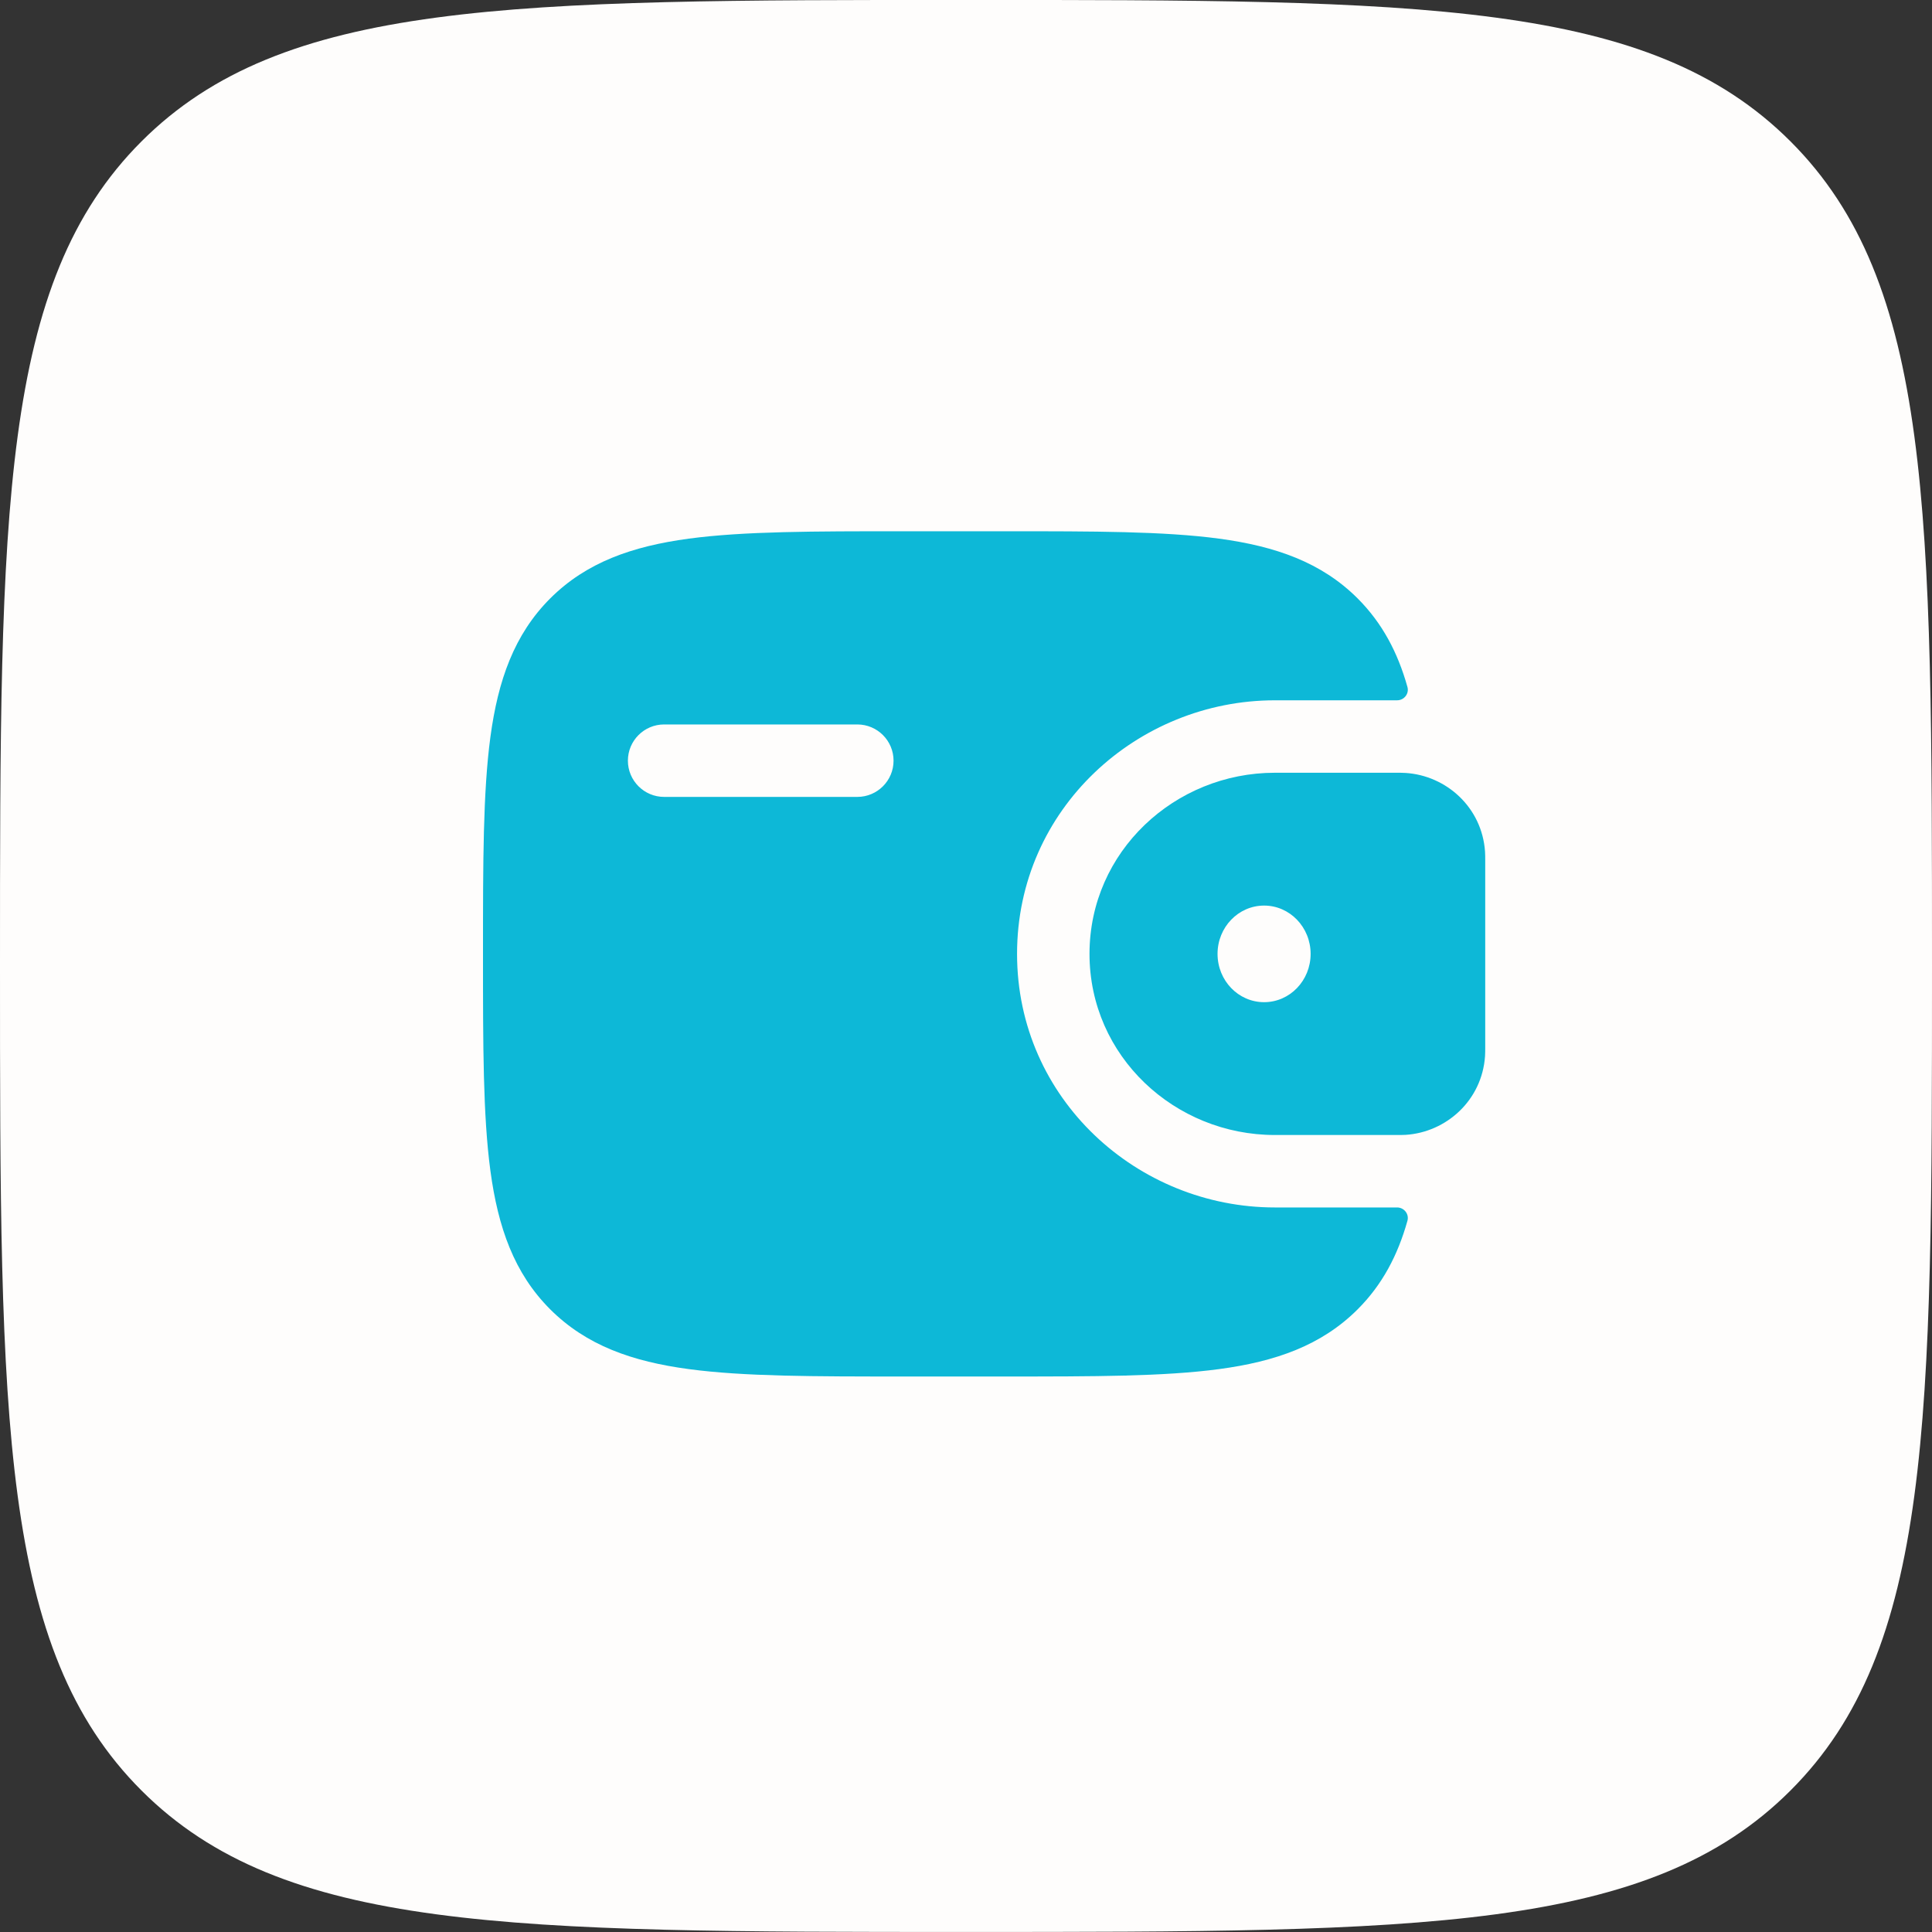<svg width="40" height="40" viewBox="0 0 40 40" fill="none" xmlns="http://www.w3.org/2000/svg">
<rect x="0" y="0" width="40" height="40" fill="#333333" stroke="none"/>
<path d="M0 19.999C0 10.571 0 5.857 2.929 2.928C5.858 -0.001 10.572 -0.001 20 -0.001V-0.001C29.428 -0.001 34.142 -0.001 37.071 2.928C40 5.857 40 10.571 40 19.999V19.999C40 29.427 40 34.141 37.071 37.07C34.142 39.999 29.428 39.999 20 39.999V39.999C10.572 39.999 5.858 39.999 2.929 37.07C0 34.141 0 29.427 0 19.999V19.999Z" fill="#FEFDFC"/>
<path fill-rule="evenodd" clip-rule="evenodd" d="M29.101 16.003C29.044 15.999 28.982 15.999 28.919 15.999L28.902 15.999H26.394C24.326 15.999 22.557 17.627 22.557 19.749C22.557 21.872 24.326 23.499 26.394 23.499H28.902H28.919C28.982 23.499 29.044 23.499 29.101 23.496C29.941 23.443 30.683 22.785 30.746 21.867C30.75 21.807 30.75 21.742 30.75 21.682V21.666V17.833V17.816C30.75 17.756 30.75 17.691 30.746 17.631C30.683 16.713 29.941 16.056 29.101 16.003ZM26.172 20.749C26.704 20.749 27.135 20.302 27.135 19.749C27.135 19.197 26.704 18.749 26.172 18.749C25.639 18.749 25.208 19.197 25.208 19.749C25.208 20.302 25.639 20.749 26.172 20.749Z" fill="#0DB8D7"/>
<path fill-rule="evenodd" clip-rule="evenodd" d="M28.918 24.999C29.067 24.995 29.18 25.134 29.139 25.277C28.939 25.989 28.62 26.597 28.109 27.108C27.36 27.856 26.411 28.189 25.239 28.346C24.1 28.499 22.644 28.499 20.806 28.499H18.694C16.856 28.499 15.4 28.499 14.261 28.346C13.089 28.189 12.14 27.856 11.391 27.108C10.643 26.36 10.311 25.411 10.153 24.238C10 23.099 10 21.643 10 19.806V19.693C10 17.855 10 16.399 10.153 15.26C10.311 14.088 10.643 13.139 11.391 12.39C12.14 11.642 13.089 11.31 14.261 11.152C15.4 10.999 16.856 10.999 18.694 10.999H20.806C22.644 10.999 24.1 10.999 25.239 11.152C26.411 11.31 27.36 11.642 28.109 12.39C28.62 12.902 28.939 13.509 29.139 14.221C29.18 14.365 29.067 14.503 28.918 14.499L26.394 14.499C23.557 14.499 21.057 16.74 21.057 19.749C21.057 22.758 23.557 24.999 26.394 24.999H28.918ZM13.75 14.999C13.336 14.999 13 15.335 13 15.749C13 16.163 13.336 16.499 13.75 16.499H17.75C18.164 16.499 18.5 16.163 18.5 15.749C18.5 15.335 18.164 14.999 17.75 14.999H13.75Z" fill="#0DB8D7"/>
</svg>
